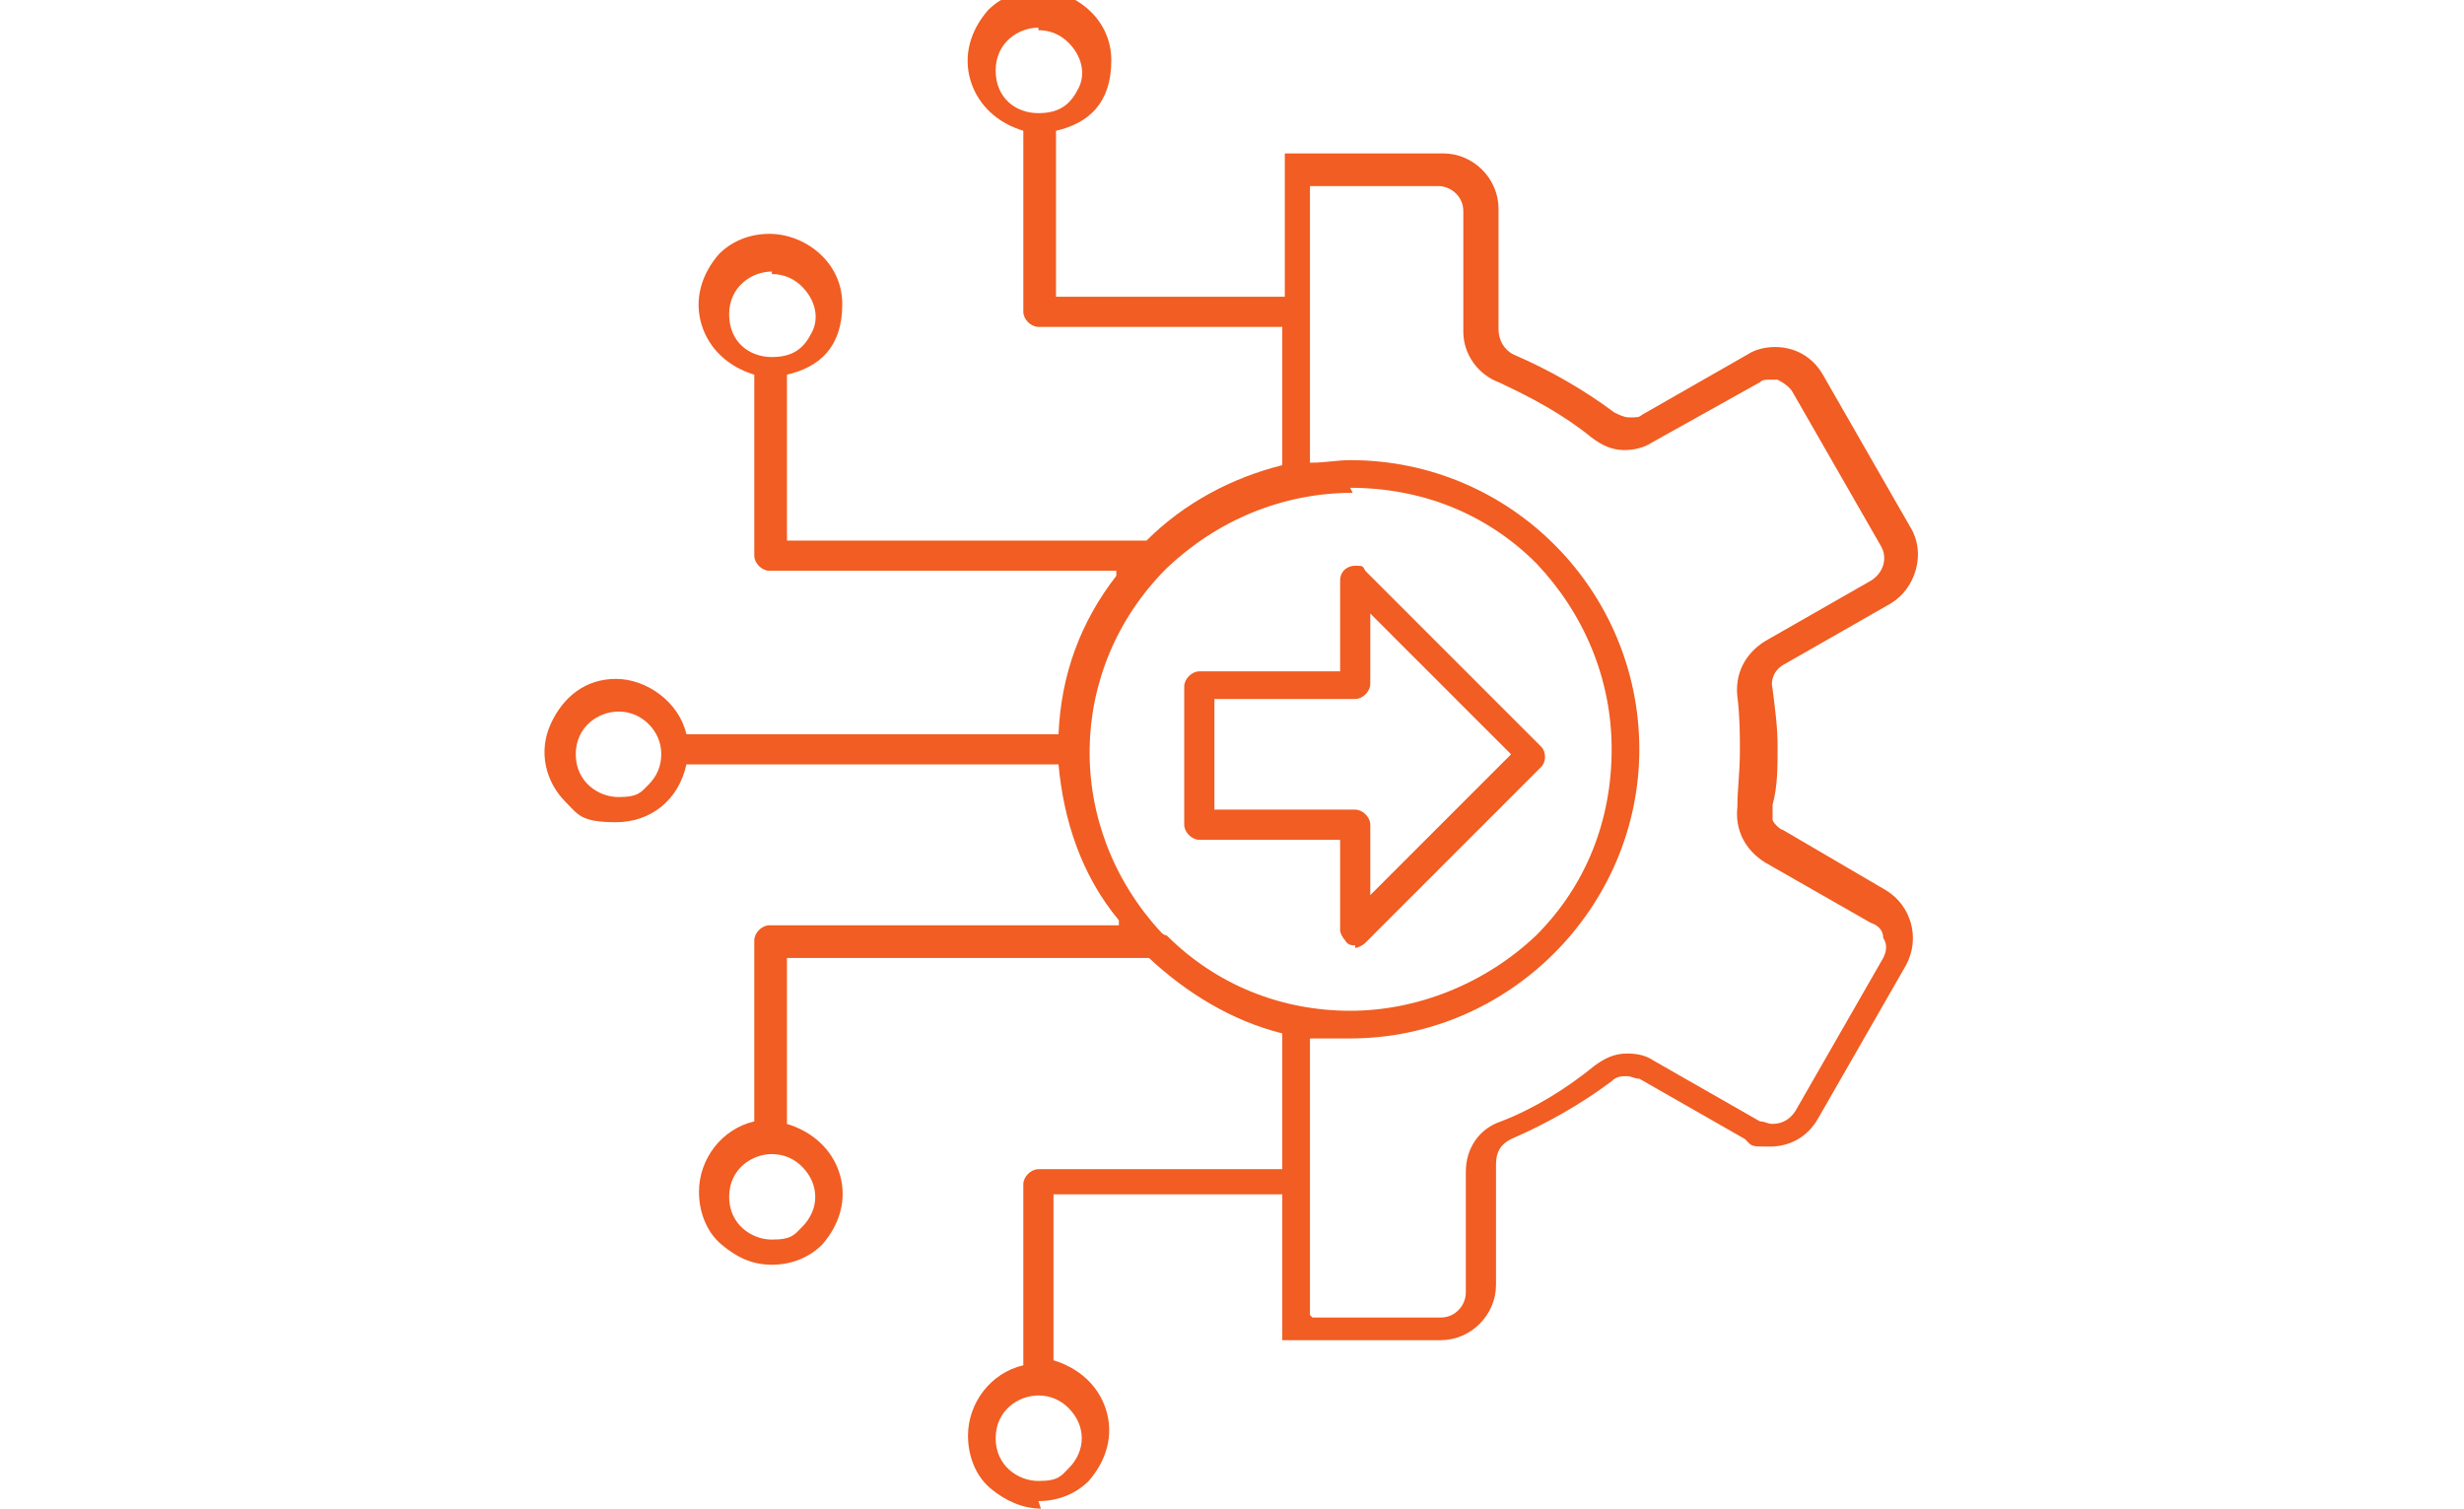 <?xml version="1.0" encoding="UTF-8"?>
<svg xmlns="http://www.w3.org/2000/svg" version="1.1" xmlns:xlink="http://www.w3.org/1999/xlink" viewBox="0 0 98 60">
  <defs>
    <style>
      .cls-1 {
        clip-path: url(#clippath-4);
      }

      .cls-2 {
        fill: none;
      }

      .cls-3 {
        clip-path: url(#clippath-1);
      }

      .cls-4, .cls-5 {
        fill: #f15d22;
      }

      .cls-5 {
        fill-rule: evenodd;
      }

      .cls-6 {
        clip-path: url(#clippath-3);
      }

      .cls-7 {
        display: none;
      }

      .cls-8 {
        clip-path: url(#clippath-2);
      }

      .cls-9 {
        clip-path: url(#clippath);
      }
    </style>
    <clipPath id="clippath">
      <rect class="cls-2" width="98" height="60"/>
    </clipPath>
    <clipPath id="clippath-1">
      <rect class="cls-2" width="98" height="60"/>
    </clipPath>
    <clipPath id="clippath-2">
      <rect class="cls-2" width="98" height="60"/>
    </clipPath>
    <clipPath id="clippath-3">
      <rect class="cls-2" width="98" height="60"/>
    </clipPath>
    <clipPath id="clippath-4">
      <rect class="cls-2" width="98" height="60"/>
    </clipPath>
  </defs>
  <!-- Generator: Adobe Illustrator 28.6.0, SVG Export Plug-In . SVG Version: 1.2.0 Build 709)  -->
  <g>
    <g id="Layer_1">
      <g id="talent" class="cls-7">
        <g class="cls-9">
          <g>
            <path class="cls-4" d="M49,15.1c-7,0-12.6,5.7-12.6,12.6s5.7,12.6,12.6,12.6,12.6-5.7,12.6-12.6-5.7-12.6-12.6-12.6ZM49,39.3c-6.4,0-11.6-5.2-11.6-11.6s5.2-11.6,11.6-11.6,11.6,5.2,11.6,11.6-5.2,11.6-11.6,11.6Z"/>
            <path class="cls-4" d="M49,15.1c-7,0-12.6,5.7-12.6,12.6s5.7,12.6,12.6,12.6,12.6-5.7,12.6-12.6-5.7-12.6-12.6-12.6ZM49,39.3c-6.4,0-11.6-5.2-11.6-11.6s5.2-11.6,11.6-11.6,11.6,5.2,11.6,11.6-5.2,11.6-11.6,11.6Z"/>
            <path class="cls-4" d="M49,42.6c-9.7,0-17.9,7.2-19.1,16.8,0,.2,0,.3.1.4.1.1.3.2.4.2h37.2c.2,0,.3,0,.4-.2.1-.1.2-.3.1-.4-1.2-9.6-9.5-16.8-19.1-16.8ZM31,58.9v-.4c1.7-8.6,9.2-14.9,18-14.9s16.3,6.3,17.9,14.9v.4c0,0-35.9,0-35.9,0Z"/>
            <path class="cls-4" d="M49,42.6c-9.7,0-17.9,7.2-19.1,16.8,0,.2,0,.3.1.4.1.1.3.2.4.2h37.2c.2,0,.3,0,.4-.2.1-.1.2-.3.1-.4-1.2-9.6-9.5-16.8-19.1-16.8ZM31,58.9v-.4c1.7-8.6,9.2-14.9,18-14.9s16.3,6.3,17.9,14.9v.4c0,0-35.9,0-35.9,0Z"/>
            <path class="cls-4" d="M39.4,4c0-.1-.1-.2-.3-.2l-3.4-.5-1.5-3.1c0-.1-.2-.2-.3-.2s-.2,0-.3.2l-1.5,3.1-3.4.5c-.1,0-.2.1-.3.2,0,.1,0,.3,0,.3l2.5,2.4-.6,3.4c0,.1,0,.3.1.3,0,0,.1,0,.2,0s.1,0,.2,0l3.1-1.6,3.1,1.6c0,0,.1,0,.2,0s.1,0,.2,0c.1,0,.2-.2.1-.3l-.6-3.4,2.5-2.4c.1,0,.1-.2,0-.3ZM36.3,6.4c0,0-.1.2-.1.3l.5,2.9-2.6-1.4s0,0-.1,0-.1,0-.2,0l-2.6,1.4.5-2.9c0-.1,0-.2,0-.3l-2.1-2.1,2.9-.4c.1,0,.2,0,.3-.2l1.3-2.7,1.3,2.7c0,0,.2.2.3.2l2.9.4-2.1,2.1Z"/>
            <path class="cls-4" d="M39.4,4c0-.1-.1-.2-.3-.2l-3.4-.5-1.5-3.1c0-.1-.2-.2-.3-.2s-.2,0-.3.2l-1.5,3.1-3.4.5c-.1,0-.2.1-.3.2,0,.1,0,.3,0,.3l2.5,2.4-.6,3.4c0,.1,0,.3.1.3,0,0,.1,0,.2,0s.1,0,.2,0l3.1-1.6,3.1,1.6c0,0,.1,0,.2,0s.1,0,.2,0c.1,0,.2-.2.1-.3l-.6-3.4,2.5-2.4c.1,0,.1-.2,0-.3ZM36.3,6.4c0,0-.1.2-.1.3l.5,2.9-2.6-1.4s0,0-.1,0-.1,0-.2,0l-2.6,1.4.5-2.9c0-.1,0-.2,0-.3l-2.1-2.1,2.9-.4c.1,0,.2,0,.3-.2l1.3-2.7,1.3,2.7c0,0,.2.2.3.2l2.9.4-2.1,2.1Z"/>
            <path class="cls-4" d="M39.4,4c0-.1-.1-.2-.3-.2l-3.4-.5-1.5-3.1c0-.1-.2-.2-.3-.2s-.2,0-.3.2l-1.5,3.1-3.4.5c-.1,0-.2.1-.3.2,0,.1,0,.3,0,.3l2.5,2.4-.6,3.4c0,.1,0,.3.1.3,0,0,.1,0,.2,0s.1,0,.2,0l3.1-1.6,3.1,1.6c0,0,.1,0,.2,0s.1,0,.2,0c.1,0,.2-.2.1-.3l-.6-3.4,2.5-2.4c.1,0,.1-.2,0-.3ZM36.3,6.4c0,0-.1.2-.1.3l.5,2.9-2.6-1.4s0,0-.1,0-.1,0-.2,0l-2.6,1.4.5-2.9c0-.1,0-.2,0-.3l-2.1-2.1,2.9-.4c.1,0,.2,0,.3-.2l1.3-2.7,1.3,2.7c0,0,.2.2.3.2l2.9.4-2.1,2.1Z"/>
            <path class="cls-4" d="M39.4,4c0-.1-.1-.2-.3-.2l-3.4-.5-1.5-3.1c0-.1-.2-.2-.3-.2s-.2,0-.3.2l-1.5,3.1-3.4.5c-.1,0-.2.1-.3.2,0,.1,0,.3,0,.3l2.5,2.4-.6,3.4c0,.1,0,.3.1.3,0,0,.1,0,.2,0s.1,0,.2,0l3.1-1.6,3.1,1.6c0,0,.1,0,.2,0s.1,0,.2,0c.1,0,.2-.2.1-.3l-.6-3.4,2.5-2.4c.1,0,.1-.2,0-.3ZM36.3,6.4c0,0-.1.2-.1.3l.5,2.9-2.6-1.4s0,0-.1,0-.1,0-.2,0l-2.6,1.4.5-2.9c0-.1,0-.2,0-.3l-2.1-2.1,2.9-.4c.1,0,.2,0,.3-.2l1.3-2.7,1.3,2.7c0,0,.2.2.3.2l2.9.4-2.1,2.1Z"/>
            <path class="cls-4" d="M54.5,4c0-.1-.2-.2-.3-.2l-3.4-.5-1.5-3.1c0-.1-.2-.2-.3-.2s-.2,0-.3.2l-1.5,3.1-3.4.5c-.1,0-.2.1-.3.2,0,.1,0,.3,0,.3l2.5,2.4-.6,3.4c0,.1,0,.3.1.3,0,0,.1,0,.2,0s.1,0,.2,0l3.1-1.6,3.1,1.6c0,0,.1,0,.2,0s.1,0,.2,0c.1,0,.2-.2.1-.3l-.6-3.4,2.5-2.4c.1,0,.1-.2,0-.3ZM51.4,6.4c0,0-.1.2,0,.3l.5,2.9-2.6-1.4s0,0-.2,0-.1,0-.2,0l-2.6,1.4.5-2.9c0-.1,0-.2-.1-.3l-2.1-2.1,2.9-.4c.1,0,.2,0,.3-.2l1.3-2.7,1.3,2.7c0,0,.1.2.2.2l2.9.4-2.1,2.1Z"/>
            <path class="cls-4" d="M54.5,4c0-.1-.2-.2-.3-.2l-3.4-.5-1.5-3.1c0-.1-.2-.2-.3-.2s-.2,0-.3.2l-1.5,3.1-3.4.5c-.1,0-.2.1-.3.2,0,.1,0,.3,0,.3l2.5,2.4-.6,3.4c0,.1,0,.3.1.3,0,0,.1,0,.2,0s.1,0,.2,0l3.1-1.6,3.1,1.6c0,0,.1,0,.2,0s.1,0,.2,0c.1,0,.2-.2.1-.3l-.6-3.4,2.5-2.4c.1,0,.1-.2,0-.3ZM51.4,6.4c0,0-.1.2,0,.3l.5,2.9-2.6-1.4s0,0-.2,0-.1,0-.2,0l-2.6,1.4.5-2.9c0-.1,0-.2-.1-.3l-2.1-2.1,2.9-.4c.1,0,.2,0,.3-.2l1.3-2.7,1.3,2.7c0,0,.1.2.2.2l2.9.4-2.1,2.1Z"/>
            <path class="cls-4" d="M54.5,4c0-.1-.2-.2-.3-.2l-3.4-.5-1.5-3.1c0-.1-.2-.2-.3-.2s-.2,0-.3.2l-1.5,3.1-3.4.5c-.1,0-.2.1-.3.2,0,.1,0,.3,0,.3l2.5,2.4-.6,3.4c0,.1,0,.3.1.3,0,0,.1,0,.2,0s.1,0,.2,0l3.1-1.6,3.1,1.6c0,0,.1,0,.2,0s.1,0,.2,0c.1,0,.2-.2.1-.3l-.6-3.4,2.5-2.4c.1,0,.1-.2,0-.3ZM51.4,6.4c0,0-.1.2,0,.3l.5,2.9-2.6-1.4s0,0-.2,0-.1,0-.2,0l-2.6,1.4.5-2.9c0-.1,0-.2-.1-.3l-2.1-2.1,2.9-.4c.1,0,.2,0,.3-.2l1.3-2.7,1.3,2.7c0,0,.1.2.2.2l2.9.4-2.1,2.1Z"/>
            <path class="cls-4" d="M54.5,4c0-.1-.2-.2-.3-.2l-3.4-.5-1.5-3.1c0-.1-.2-.2-.3-.2s-.2,0-.3.2l-1.5,3.1-3.4.5c-.1,0-.2.1-.3.2,0,.1,0,.3,0,.3l2.5,2.4-.6,3.4c0,.1,0,.3.1.3,0,0,.1,0,.2,0s.1,0,.2,0l3.1-1.6,3.1,1.6c0,0,.1,0,.2,0s.1,0,.2,0c.1,0,.2-.2.1-.3l-.6-3.4,2.5-2.4c.1,0,.1-.2,0-.3ZM51.4,6.4c0,0-.1.2,0,.3l.5,2.9-2.6-1.4s0,0-.2,0-.1,0-.2,0l-2.6,1.4.5-2.9c0-.1,0-.2-.1-.3l-2.1-2.1,2.9-.4c.1,0,.2,0,.3-.2l1.3-2.7,1.3,2.7c0,0,.1.2.2.2l2.9.4-2.1,2.1Z"/>
            <path class="cls-4" d="M69.6,4c0-.1-.1-.2-.3-.2l-3.4-.5-1.5-3.1c0-.1-.2-.2-.3-.2s-.2,0-.3.2l-1.5,3.1-3.4.5c-.1,0-.2.1-.3.2,0,.1,0,.3,0,.4l2.5,2.4-.6,3.4c0,.1,0,.3.1.3,0,0,.1,0,.2,0s.1,0,.2,0l3.1-1.6,3.1,1.6s0,0,.2,0,.1,0,.2,0c.1,0,.2-.2.1-.3l-.6-3.4,2.5-2.4c0,0,.1-.2,0-.4ZM66.5,6.4c0,0-.1.2,0,.3l.5,2.9-2.6-1.4c0,0-.1,0-.2,0s-.1,0-.2,0l-2.6,1.4.5-2.9c0-.1,0-.2,0-.3l-2.1-2.1,2.9-.4c.1,0,.2,0,.3-.2l1.3-2.7,1.3,2.7c0,0,.2.2.3.2l2.9.4-2.1,2.1Z"/>
            <path class="cls-4" d="M69.6,4c0-.1-.1-.2-.3-.2l-3.4-.5-1.5-3.1c0-.1-.2-.2-.3-.2s-.2,0-.3.2l-1.5,3.1-3.4.5c-.1,0-.2.1-.3.2,0,.1,0,.3,0,.4l2.5,2.4-.6,3.4c0,.1,0,.3.1.3,0,0,.1,0,.2,0s.1,0,.2,0l3.1-1.6,3.1,1.6s0,0,.2,0,.1,0,.2,0c.1,0,.2-.2.1-.3l-.6-3.4,2.5-2.4c0,0,.1-.2,0-.4ZM66.5,6.4c0,0-.1.2,0,.3l.5,2.9-2.6-1.4c0,0-.1,0-.2,0s-.1,0-.2,0l-2.6,1.4.5-2.9c0-.1,0-.2,0-.3l-2.1-2.1,2.9-.4c.1,0,.2,0,.3-.2l1.3-2.7,1.3,2.7c0,0,.2.2.3.2l2.9.4-2.1,2.1Z"/>
            <path class="cls-4" d="M69.6,4c0-.1-.1-.2-.3-.2l-3.4-.5-1.5-3.1c0-.1-.2-.2-.3-.2s-.2,0-.3.2l-1.5,3.1-3.4.5c-.1,0-.2.1-.3.2,0,.1,0,.3,0,.4l2.5,2.4-.6,3.4c0,.1,0,.3.1.3,0,0,.1,0,.2,0s.1,0,.2,0l3.1-1.6,3.1,1.6s0,0,.2,0,.1,0,.2,0c.1,0,.2-.2.1-.3l-.6-3.4,2.5-2.4c0,0,.1-.2,0-.4ZM66.5,6.4c0,0-.1.2,0,.3l.5,2.9-2.6-1.4c0,0-.1,0-.2,0s-.1,0-.2,0l-2.6,1.4.5-2.9c0-.1,0-.2,0-.3l-2.1-2.1,2.9-.4c.1,0,.2,0,.3-.2l1.3-2.7,1.3,2.7c0,0,.2.2.3.2l2.9.4-2.1,2.1Z"/>
            <path class="cls-4" d="M69.6,4c0-.1-.1-.2-.3-.2l-3.4-.5-1.5-3.1c0-.1-.2-.2-.3-.2s-.2,0-.3.2l-1.5,3.1-3.4.5c-.1,0-.2.1-.3.2,0,.1,0,.3,0,.4l2.5,2.4-.6,3.4c0,.1,0,.3.1.3,0,0,.1,0,.2,0s.1,0,.2,0l3.1-1.6,3.1,1.6s0,0,.2,0,.1,0,.2,0c.1,0,.2-.2.1-.3l-.6-3.4,2.5-2.4c0,0,.1-.2,0-.4ZM66.5,6.4c0,0-.1.2,0,.3l.5,2.9-2.6-1.4c0,0-.1,0-.2,0s-.1,0-.2,0l-2.6,1.4.5-2.9c0-.1,0-.2,0-.3l-2.1-2.1,2.9-.4c.1,0,.2,0,.3-.2l1.3-2.7,1.3,2.7c0,0,.2.2.3.2l2.9.4-2.1,2.1Z"/>
          </g>
        </g>
      </g>
      <g id="selection" class="cls-7">
        <g class="cls-3">
          <path class="cls-5" d="M35.9,60c-.3,0-.5-.2-.5-.5v-6.6c0-.2,0-.3.3-.4h.1c0,0-2-7.5-2-7.5-.5-2.1-.8-4.2-.8-6.4v-2.8c0-.7.3-1.4.8-2,.5-.5,1.2-.8,1.9-.8s1,.1,1.5.4l.3.2v-.3c0-.6.3-1.3.8-1.7.5-.5,1.2-.8,1.9-.8s1,.1,1.5.4l.3.2v-.3c0-.6.4-1.2.8-1.7.5-.5,1.2-.8,1.9-.8s1,.1,1.4.4l.3.2v-4h-.1c0-.1-19-.1-19-.1-.7,0-1.4-.4-1.9-1-.5-.6-.7-1.4-.5-2.2.7-3.4,3.1-6.2,6.3-7.4.3-.1.5-.2.8-.3h.1v-.3h0c-2.1-1.3-3.1-3.9-2.4-6.3.7-2.4,2.8-4,5.3-4,2.5,0,4.6,1.6,5.3,4,.7,2.4-.3,4.9-2.4,6.2l-.4.2h.4c.9.4,1.7.8,2.4,1.2h.1c0,0,.1,0,.1,0,.3-.3.5-.5.8-.7,1.3-1,2.7-1.8,4.3-2.2h.5c0-.1-.4-.4-.4-.4-2.5-1.5-3.7-4.5-2.9-7.2.8-2.8,3.3-4.8,6.2-4.8s5.5,2,6.2,4.8c.8,2.8-.5,5.8-2.9,7.2l-.4.2h.5c1.6.6,3.1,1.3,4.3,2.4.3.2.6.5.9.8h.1c0,.1.1,0,.1,0,.8-.5,1.6-.9,2.5-1.1h.4c0-.1-.4-.4-.4-.4-2.1-1.3-3.1-3.8-2.4-6.2.7-2.4,2.9-4,5.3-4s4.6,1.7,5.3,4c.7,2.4-.3,4.9-2.4,6.2l-.4.2h.4c.3.2.5.3.8.4h0c3.2,1.3,5.6,4,6.3,7.4,0,.2,0,.4,0,.5,0,.6-.2,1.2-.6,1.6-.4.5-.9.8-1.4.9-.2,0-.4,0-.6,0h-18.8v13.4l2.6-2.7c.5-.5,1.1-.8,1.8-.9,0,0,.2,0,.2,0,.6,0,1.2.2,1.6.6.6.5.9,1.1,1.1,1.8.1.7,0,1.4-.4,2l-5.6,8.3-2.7,5h.1c0,.2.1.3.1.4v6.6c0,.1,0,.3-.1.3,0,0-.2.1-.3.1h-14.5ZM36.4,59h13.5v-5.6h-13.5v5.6ZM35.6,34c-.4,0-.9.2-1.2.5-.3.4-.5.8-.5,1.3v2.8c0,2.1.3,4.1.8,6.1l2.1,7.7h12.8l2.9-5.4,5.7-8.4h0c.2-.4.3-.8.2-1.2,0-.5-.3-.9-.7-1.2-.3-.2-.7-.4-1.1-.4s0,0-.1,0c-.5,0-.9.3-1.2.6l-3.5,3.6c0,0-.2.2-.4.2s-.1,0-.2,0c-.2,0-.3-.3-.3-.5v-20.6c0-.5-.2-1-.6-1.4-.3-.4-.8-.6-1.3-.6s-1,.2-1.3.6c-.4.4-.5.9-.5,1.4v16.2c0,.3-.2.5-.5.5s-.5-.2-.5-.5v-4c0-1-.8-1.7-1.7-1.7-.5,0-.9.2-1.2.5-.3.3-.5.8-.5,1.3v5.1h-1v-2.9c0-.5-.2-.9-.5-1.3-.3-.3-.8-.5-1.2-.5h0c-.4,0-.9.2-1.2.5-.3.4-.5.8-.5,1.3v5.3c0,.3-.2.5-.5.5s-.5-.2-.5-.5v-3c0-1-.8-1.7-1.7-1.7ZM58.4,16.4c1.2,1.5,2,3.2,2.4,5.1.2.8,0,1.6-.4,2.3l-.2.3h10.5c.1,0,.2,0,.3,0,.4,0,.7-.3.9-.6.2-.3.4-.6.4-1s0-.2,0-.3c-.6-2.9-2.6-5.4-5.4-6.6-1.2-.5-2.5-.8-3.8-.8s-3.3.4-4.7,1.3l-.3.2.3.2ZM49,16.2c.8,0,1.5.3,2,.9.5.5.8,1.3.8,2.1v5h6.1c.6,0,1.2-.3,1.5-.7.4-.5.5-1.1.4-1.6-.4-1.9-1.4-3.7-2.7-5.2,0,0,0,0-.1-.1-2.1-2.2-5.1-3.5-8.2-3.5-3.1,0-6.1,1.3-8.2,3.5-1.4,1.5-2.4,3.3-2.8,5.3,0,.1,0,.2,0,.4,0,.5.2.9.5,1.3.3.4.7.6,1.2.7.1,0,.3,0,.4,0h6.2v-5c0-.8.3-1.5.8-2.1.5-.5,1.2-.9,2-.9h0ZM34.8,14.8c-4.4,0-8.2,3.1-9.2,7.4,0,.1,0,.2,0,.3,0,.7.5,1.4,1.2,1.5.1,0,.2,0,.3,0h10.6l-.2-.3c-.4-.5-.6-1.1-.6-1.7,0-.2,0-.4,0-.6.4-1.9,1.2-3.6,2.4-5.1h.4c0,0-.5-.4-.5-.4-1.1-.6-2.3-1-3.5-1.2-.4,0-.7,0-1.1,0ZM34.8,4.7c-1.8,0-3.5,1.1-4.2,2.8-.8,2-.1,4.3,1.7,5.5.7.5,1.6.8,2.5.8s2.4-.5,3.2-1.3c.8-.8,1.3-2,1.3-3.2,0-2.2-1.5-4-3.7-4.5-.3,0-.6,0-.9,0ZM63.2,4.7c-1.8,0-3.5,1.1-4.2,2.8-.8,2-.1,4.3,1.7,5.5.8.5,1.6.8,2.5.8h0c1.2,0,2.4-.5,3.2-1.3.8-.8,1.3-2,1.3-3.2,0-2.2-1.5-4-3.7-4.5-.3,0-.6,0-.9,0ZM48.9,1c-2.2,0-4.2,1.3-5,3.4-1,2.4-.1,5.2,2,6.6.9.6,2,.9,3,.9s2.8-.6,3.9-1.6c1-1,1.6-2.4,1.6-3.9,0-2.6-1.9-4.9-4.4-5.4-.4,0-.7-.1-1.1-.1Z"/>
        </g>
      </g>
      <g id="screening" class="cls-7">
        <g class="cls-8">
          <path class="cls-4" d="M44.4,60c-.1,0-.2,0-.3,0-.2-.1-.2-.3-.2-.5v-7.8l-13.6-12.7h-2.5c-.3,0-.5-.3-.5-.6v-4.7c0-.3.2-.5.5-.5h42.6c.3,0,.5.2.5.5v4.7c0,.3-.2.5-.5.5h-2.4l-13.7,12.6v4.1c0,.2-.2.4-.4.5l-9.2,3.9c0,0-.1,0-.2,0ZM44.8,50.9c.1.1.2.3.2.4v7.3l8.1-3.4v-3.9c0-.2,0-.3.2-.4l12.9-12H31.8l13,12ZM28.3,37.8h41.5v-3.6s-41.5,0-41.5,0v3.6ZM21.6,29.8c-.3,0-.5-.2-.5-.5v-4.8c0-4.1,2.9-7.7,6.9-8.5l.8-.2-.6-.5c-1.3-1.2-2-2.9-2-4.6,0-3.4,2.8-6.2,6.2-6.2s6.1,2.8,6.1,6.2-.7,3.3-1.8,4.4l-.7.7h2.6c1.6-1.7,3.6-2.7,5.7-2.9h.9c0,0-.7-.7-.7-.7-1.5-1.3-2.3-3.2-2.3-5.2,0-3.8,3.1-7,6.9-7s6.9,3.1,6.9,7-.8,3.9-2.3,5.2l-.7.6h.9c2.2.2,4.2,1.2,5.7,2.8h.2c0,.1,2.4.1,2.4.1l-.7-.7c-1.2-1.2-1.8-2.8-1.8-4.4,0-3.4,2.8-6.2,6.1-6.2s6.2,2.8,6.2,6.2-.7,3.4-2,4.6l-.6.5.8.2c4,.8,6.9,4.4,6.9,8.5v4.8c0,.3-.2.5-.5.5H21.6ZM70.3,24.7c.3,0,.5.2.5.5v3.5h5v-4.3c0-4.2-3.3-7.6-7.4-7.6h-7.9l.3.6c.7,1.3,1,2.7,1,4.1v7.2h7.9v-3.5c0-.3.2-.5.5-.5ZM27.7,24.9c.3,0,.5.2.5.5v3.3h8v-7.2c0-1.4.4-2.9,1-4.1l.3-.6h-8c-4.1,0-7.4,3.4-7.4,7.6v4.3h5v-3.3c0-.3.2-.5.5-.5ZM55.4,23.2c.3,0,.5.2.5.5v5h4.8v-7.2c0-4.2-3.3-7.6-7.4-7.6h-8.5c-4.1,0-7.4,3.4-7.4,7.6v7.2h4.8v-5c0-.3.2-.5.5-.5s.5.2.5.5v5h11.6v-5c0-.3.2-.5.5-.5ZM65.7,5.5c-2.8,0-5.1,2.3-5.1,5.1s2.3,5.1,5.1,5.1,5.1-2.3,5.1-5.1-2.3-5.1-5.1-5.1ZM32.3,5.5c-2.8,0-5.1,2.3-5.1,5.1s2.3,5.1,5.1,5.1,5.1-2.3,5.1-5.1-2.3-5.1-5.1-5.1ZM49.1,1.1c-3.2,0-5.8,2.6-5.8,5.9s2.6,5.9,5.8,5.9,5.8-2.6,5.8-5.9-2.6-5.9-5.8-5.9Z"/>
        </g>
      </g>
      <g id="interview" class="cls-7">
        <g class="cls-6">
          <path class="cls-5" d="M48.5,60c-.4,0-.6-.3-.6-.6v-5.3c0-4.5,2.7-8.5,6.9-10.3l.7-.3-.7-.4c-2.4-1.5-3.8-4-3.8-6.8,0-4.4,3.6-8,7.9-8s7.9,3.6,7.9,8-1.4,5.3-3.8,6.8l-.7.4.7.3c4.2,1.7,6.9,5.7,6.9,10.3v5.3c0,.4-.3.6-.6.6h-20.9ZM59,44.2c-5.4,0-9.8,4.4-9.8,9.8v4.7h19.6v-4.7c0-5.4-4.4-9.8-9.8-9.8ZM59.2,42.9c3.6-.1,6.4-3.1,6.4-6.7s-3-6.7-6.6-6.7-6.6,3-6.6,6.7,2.8,6.6,6.4,6.7h.3s.2,0,.2,0ZM20.8,39.9c-.2,0-.3,0-.5-.2-.1-.1-.2-.3-.2-.5v-5.3c0-4.5,2.7-8.5,6.9-10.3l.7-.3-.7-.4c-2.4-1.5-3.8-4-3.8-6.8,0-4.4,3.6-8,7.9-8s7.9,3.6,7.9,8-1.4,5.3-3.8,6.8l-.7.4.7.3c4.2,1.7,6.9,5.7,6.9,10.3v5.3c0,.2,0,.3-.2.5-.1.1-.3.2-.5.2h0-20.9ZM31,24.1c-5.3.1-9.5,4.4-9.5,9.8v4.7h19.6v-4.7c0-5.3-4.2-9.6-9.5-9.8h-.3s-.3,0-.3,0h0ZM31.3,9.4c-3.7,0-6.6,3-6.6,6.7s2.8,6.6,6.4,6.7h.3s.2,0,.2,0c3.6-.1,6.4-3.1,6.4-6.7s-3-6.7-6.6-6.7ZM45.8,22c-.2,0-.3,0-.4-.2-.3-.2-.3-.6,0-.9l4.8-5.6V3.8c0-2.1,1.7-3.8,3.8-3.8h20.1c2.1,0,3.8,1.7,3.8,3.8v14.4c0,2.1-1.7,3.8-3.8,3.8h-28.2ZM53.9,1.3c-1.4,0-2.5,1.1-2.5,2.5v11.7c0,.2,0,.3-.2.4l-4.1,4.8h26.8c1.4,0,2.5-1.1,2.5-2.5V3.8c0-1.4-1.1-2.5-2.5-2.5h-20.1ZM58.9,15c-.4,0-.6-.3-.6-.6,0-.4.3-.6.6-.6h10.5c.2,0,.3,0,.5.2.1.1.2.3.2.5,0,.4-.3.6-.6.6h-10.5ZM58.9,8.3c-.4,0-.6-.3-.6-.6,0-.4.3-.6.6-.6h10.5c.4,0,.6.3.6.6,0,.2,0,.3-.2.5s-.3.2-.5.2h-10.5Z"/>
        </g>
      </g>
      <g class="cls-1">
        <path class="cls-5" d="M41.4,60c-.7,0-1.4-.3-2-.8-.6-.5-.9-1.3-.9-2.1,0-1.3.9-2.5,2.2-2.8h0v-7.2c0-.3.3-.6.6-.6h9.7v-5.4h0c-2-.5-3.8-1.6-5.3-3h-14.4s0,6.6,0,6.6h0c1,.3,1.8,1,2.1,2,.3,1,0,2-.7,2.8-.5.5-1.2.8-2,.8s-1.4-.3-2-.8c-.6-.5-.9-1.3-.9-2.1,0-1.3.9-2.5,2.2-2.8h0v-7.2c0-.3.3-.6.6-.6h13.9v-.2c-1.5-1.8-2.2-4-2.4-6.2h0c0,0-14.8,0-14.8,0h0c-.3,1.4-1.4,2.3-2.8,2.3s-1.5-.3-2-.8c-.8-.8-1.1-2-.6-3.1s1.4-1.8,2.6-1.8,2.5.9,2.8,2.2h0c0,0,14.8,0,14.8,0h0c.1-2.4.9-4.5,2.3-6.3v-.2c.1,0-13.8,0-13.8,0-.3,0-.6-.3-.6-.6v-7.2h0c-1-.3-1.8-1-2.1-2-.3-1,0-2,.7-2.8.5-.5,1.2-.8,2-.8,1.4,0,2.9,1.1,2.9,2.8s-.9,2.5-2.2,2.8h0v6.6h14.3c1.5-1.5,3.4-2.5,5.4-3h0v-5.5h-9.7c-.3,0-.6-.3-.6-.6v-7.2h0c-1-.3-1.8-1-2.1-2-.3-1,0-2,.7-2.8.5-.5,1.2-.8,2-.8,1.4,0,2.9,1.1,2.9,2.8s-.9,2.5-2.2,2.8h0v6.6h9.1v-5.7h6.3c1.2,0,2.2,1,2.2,2.2v4.8c0,.4.2.8.6,1,1.4.6,2.8,1.4,4,2.3.2.1.4.2.6.2h0c.3,0,.4,0,.5-.1l4.2-2.4c.3-.2.7-.3,1.1-.3.8,0,1.5.4,1.9,1.1l3.5,6.1c.6,1,.2,2.4-.8,3l-4.2,2.4c-.4.2-.6.6-.5,1,.1.8.2,1.5.2,2.3h0c0,.8,0,1.6-.2,2.3,0,.2,0,.4,0,.6,0,.1.3.4.4.4l4.1,2.4c1,.6,1.4,1.9.8,3l-3.5,6.1c-.4.7-1.1,1.1-1.9,1.1s-.7,0-1-.3l-4.2-2.4c-.2,0-.3-.1-.5-.1s-.4,0-.6.2c-1.2.9-2.6,1.7-4,2.3-.4.2-.6.5-.6,1v4.8c0,1.2-1,2.2-2.2,2.2h-6.3v-5.8h-9.1v6.6h0c1,.3,1.8,1,2.1,2,.3,1,0,2-.7,2.8-.5.5-1.2.8-2,.8ZM41.3,55.5c-.8,0-1.7.6-1.7,1.7s.9,1.7,1.7,1.7.9-.2,1.2-.5c.7-.7.7-1.7,0-2.4-.3-.3-.7-.5-1.2-.5ZM52.2,52.4h5.1c.6,0,1-.5,1-1v-4.8c0-.9.5-1.7,1.4-2,1.3-.5,2.6-1.3,3.7-2.2.4-.3.8-.5,1.3-.5s.8.1,1.1.3l4.2,2.4c.2,0,.3.1.5.1.4,0,.7-.2.9-.5l3.5-6.1c.1-.2.2-.5,0-.8,0-.3-.2-.5-.5-.6l-4.2-2.4c-.8-.5-1.2-1.3-1.1-2.2,0-.7.1-1.4.1-2.2,0-.7,0-1.4-.1-2.2-.1-.9.3-1.7,1.1-2.2l4.2-2.4c.5-.3.7-.9.4-1.4l-3.5-6.1c-.1-.2-.4-.4-.6-.5,0,0-.2,0-.3,0-.2,0-.3,0-.4.1l-4.3,2.4c-.3.2-.7.3-1.1.3-.5,0-.9-.2-1.3-.5-1.1-.9-2.4-1.6-3.7-2.2-.8-.3-1.4-1.1-1.4-2v-4.8c0-.6-.5-1-1-1h-5.1v11h.1c.5,0,1-.1,1.5-.1,6.4,0,11.5,5.2,11.5,11.5s-5.2,11.5-11.5,11.5-1,0-1.5,0h-.1s0,11,0,11ZM30.7,45.9c-.8,0-1.7.6-1.7,1.7s.9,1.7,1.7,1.7.9-.2,1.2-.5c.7-.7.7-1.7,0-2.4-.3-.3-.7-.5-1.2-.5ZM53.8,19.6c-2.8,0-5.4,1.1-7.4,3-4,4-4.1,10.3-.2,14.5,0,0,.1.1.2.1,0,0,0,0,0,0,2,2,4.6,3,7.3,3s5.4-1.1,7.4-3c2-2,3-4.6,3-7.4s-1.1-5.4-3-7.4c-2-2-4.6-3-7.4-3ZM24.6,28.3c-.8,0-1.7.6-1.7,1.7s.9,1.7,1.7,1.7.9-.2,1.2-.5c.3-.3.5-.7.5-1.2s-.2-.9-.5-1.2c-.3-.3-.7-.5-1.2-.5ZM30.7,10.8c-.8,0-1.7.6-1.7,1.7s.8,1.7,1.7,1.7,1.3-.4,1.6-1c.3-.6.1-1.3-.4-1.8-.3-.3-.7-.5-1.2-.5ZM41.3,1.1c-.8,0-1.7.6-1.7,1.7s.8,1.7,1.7,1.7,1.3-.4,1.6-1c.3-.6.1-1.3-.4-1.8-.3-.3-.7-.5-1.2-.5ZM53.9,37.6c-.1,0-.3,0-.4-.2-.1-.1-.2-.3-.2-.4v-3.6h-5.6c-.3,0-.6-.3-.6-.6v-5.5c0-.3.3-.6.6-.6h5.6v-3.6c0-.4.3-.6.6-.6s.3,0,.4.2l7,7c.2.2.2.6,0,.8l-7,7c-.1.1-.3.2-.4.2ZM48.3,32.2h5.6c.3,0,.6.3.6.6v2.8l5.6-5.6-5.6-5.6v2.8c0,.3-.3.6-.6.6h-5.6v4.4Z"/>
      </g>
    </g>
  </g>
</svg>